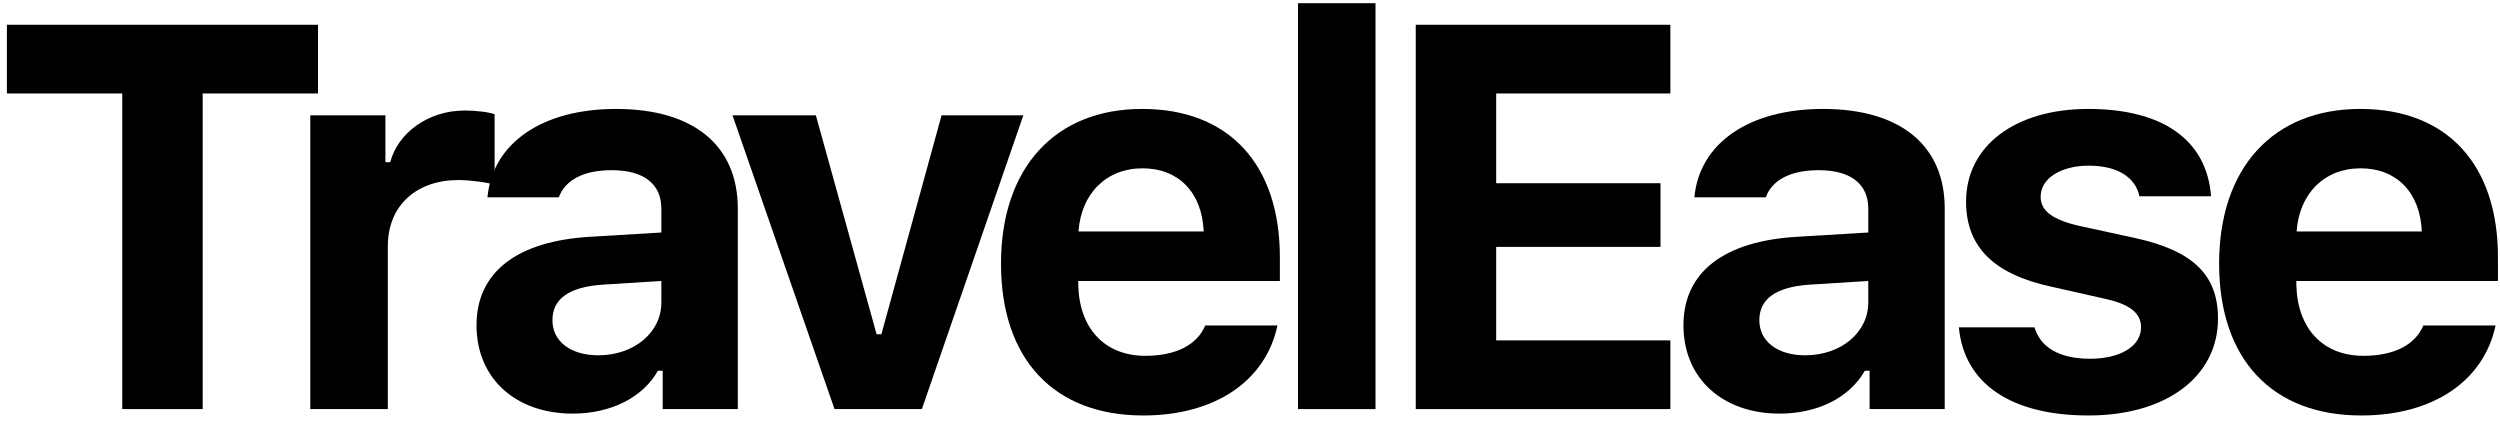 <svg width="110" height="19" viewBox="0 0 110 19" fill="none" xmlns="http://www.w3.org/2000/svg">
<path d="M8.918 18H5.379V4.113H0.304V1.09H13.992V4.113H8.918V18Z" fill="black"/>
<path d="M13.653 18V5.074H16.958V7.137H17.169C17.509 5.848 18.833 4.863 20.45 4.863C20.907 4.863 21.47 4.922 21.763 5.027V8.133C21.493 8.027 20.661 7.922 20.169 7.922C18.341 7.922 17.064 9.023 17.064 10.84V18H13.653Z" fill="black"/>
<path d="M26.323 15.633C27.905 15.633 29.1 14.625 29.1 13.312V12.363L26.487 12.527C25.022 12.633 24.307 13.16 24.307 14.086C24.307 15.047 25.139 15.633 26.323 15.633ZM25.198 18.199C22.713 18.199 20.967 16.676 20.967 14.309C20.967 11.965 22.76 10.605 25.971 10.418L29.1 10.23V9.176C29.1 8.098 28.327 7.488 26.92 7.488C25.69 7.488 24.87 7.91 24.588 8.684H21.448C21.67 6.293 23.862 4.793 27.108 4.793C30.53 4.793 32.463 6.41 32.463 9.176V18H29.159V16.312H28.948C28.28 17.496 26.873 18.199 25.198 18.199Z" fill="black"/>
<path d="M32.23 5.074H35.898L38.57 14.707H38.781L41.429 5.074H45.027L40.562 18H36.719L32.23 5.074Z" fill="black"/>
<path d="M50.267 7.406C48.685 7.406 47.572 8.508 47.454 10.184H52.962C52.892 8.473 51.861 7.406 50.267 7.406ZM53.032 14.32H56.208C55.693 16.758 53.466 18.281 50.302 18.281C46.364 18.281 44.044 15.797 44.044 11.602C44.044 7.395 46.411 4.793 50.255 4.793C54.064 4.793 56.314 7.219 56.314 11.32V12.363H47.443V12.539C47.489 14.461 48.614 15.656 50.396 15.656C51.743 15.656 52.669 15.176 53.032 14.32Z" fill="black"/>
<path d="M57.112 18V0.141H60.522V18H57.112Z" fill="black"/>
<path d="M73.496 14.977V18H62.293V1.09H73.496V4.113H65.832V8.062H73.062V10.863H65.832V14.977H73.496Z" fill="black"/>
<path d="M79.427 15.633C81.009 15.633 82.204 14.625 82.204 13.312V12.363L79.591 12.527C78.126 12.633 77.411 13.16 77.411 14.086C77.411 15.047 78.243 15.633 79.427 15.633ZM78.302 18.199C75.818 18.199 74.072 16.676 74.072 14.309C74.072 11.965 75.865 10.605 79.076 10.418L82.204 10.23V9.176C82.204 8.098 81.431 7.488 80.025 7.488C78.794 7.488 77.974 7.91 77.693 8.684H74.552C74.775 6.293 76.966 4.793 80.212 4.793C83.634 4.793 85.568 6.41 85.568 9.176V18H82.263V16.312H82.052C81.384 17.496 79.978 18.199 78.302 18.199Z" fill="black"/>
<path d="M86.507 8.871C86.507 6.422 88.663 4.793 91.885 4.793C95.167 4.793 97.1 6.164 97.288 8.637H94.135C93.96 7.805 93.174 7.289 91.909 7.289C90.69 7.289 89.788 7.84 89.788 8.66C89.788 9.293 90.338 9.68 91.534 9.949L93.96 10.477C96.467 11.027 97.592 12.082 97.592 14.016C97.592 16.594 95.284 18.281 91.897 18.281C88.487 18.281 86.424 16.887 86.19 14.402H89.518C89.776 15.281 90.608 15.785 91.967 15.785C93.292 15.785 94.206 15.234 94.206 14.402C94.206 13.77 93.713 13.383 92.577 13.137L90.233 12.609C87.725 12.059 86.507 10.863 86.507 8.871Z" fill="black"/>
<path d="M103.863 7.406C102.281 7.406 101.168 8.508 101.051 10.184H106.559C106.488 8.473 105.457 7.406 103.863 7.406ZM106.629 14.32H109.805C109.289 16.758 107.063 18.281 103.898 18.281C99.961 18.281 97.641 15.797 97.641 11.602C97.641 7.395 100.008 4.793 103.852 4.793C107.66 4.793 109.91 7.219 109.91 11.32V12.363H101.039V12.539C101.086 14.461 102.211 15.656 103.992 15.656C105.34 15.656 106.266 15.176 106.629 14.32Z" fill="black"/>
</svg>
